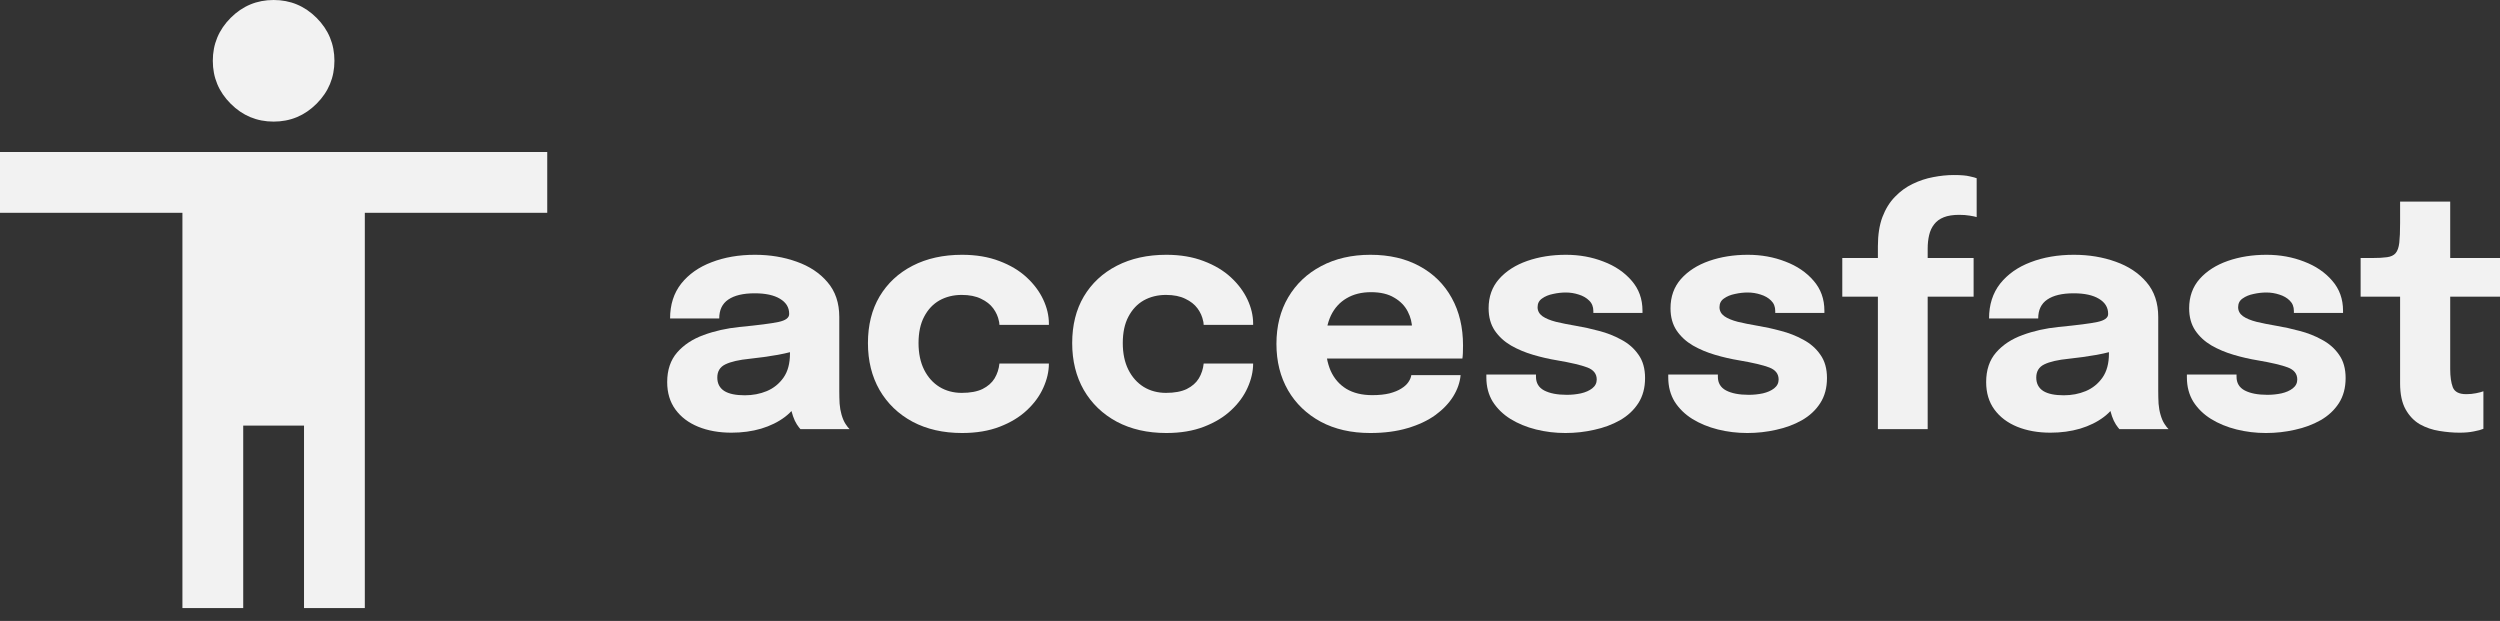 <svg width="153" height="38" viewBox="0 0 153 38" fill="none" xmlns="http://www.w3.org/2000/svg">
<rect x="0" y="0" width="153" height="38" fill="#333333" stroke="none"/>
<path d="M16.745 7.442C15.722 7.442 14.846 7.078 14.118 6.348C13.389 5.62 13.024 4.745 13.024 3.721C13.024 2.698 13.389 1.822 14.118 1.092C14.846 0.364 15.722 0 16.745 0C17.769 0 18.645 0.364 19.374 1.092C20.103 1.822 20.467 2.698 20.467 3.721C20.467 4.745 20.103 5.62 19.374 6.348C18.645 7.078 17.769 7.442 16.745 7.442ZM11.164 37.212V13.024H0V9.303H33.491V13.024H22.327V37.212H18.606V26.048H14.885V37.212H11.164Z" fill="#F2F2F2"/>
<path d="M44.767 26.48C44.004 26.48 43.324 26.359 42.725 26.115C42.134 25.872 41.67 25.52 41.335 25.06C41 24.6 40.832 24.041 40.832 23.384C40.832 22.641 41.036 22.036 41.443 21.569C41.851 21.103 42.39 20.748 43.061 20.504C43.738 20.255 44.471 20.09 45.26 20.011C46.41 19.899 47.202 19.798 47.636 19.706C48.077 19.613 48.297 19.452 48.297 19.222C48.297 19.216 48.297 19.209 48.297 19.203C48.297 18.815 48.11 18.509 47.735 18.285C47.367 18.062 46.851 17.95 46.187 17.95C45.483 17.95 44.944 18.078 44.569 18.335C44.201 18.585 44.017 18.969 44.017 19.489H41.009C41.009 18.647 41.236 17.937 41.69 17.358C42.15 16.78 42.771 16.343 43.554 16.047C44.336 15.745 45.22 15.593 46.206 15.593C47.127 15.593 47.978 15.735 48.76 16.017C49.543 16.294 50.171 16.711 50.644 17.27C51.124 17.829 51.364 18.539 51.364 19.4C51.364 19.538 51.364 19.676 51.364 19.814C51.364 19.945 51.364 20.08 51.364 20.218V23.926C51.364 24.196 51.37 24.455 51.384 24.705C51.403 24.948 51.443 25.172 51.502 25.376C51.568 25.606 51.65 25.797 51.748 25.948C51.847 26.099 51.929 26.204 51.995 26.263H48.987C48.941 26.217 48.869 26.122 48.77 25.977C48.678 25.833 48.599 25.665 48.534 25.474C48.455 25.244 48.396 25.014 48.356 24.784C48.323 24.547 48.307 24.271 48.307 23.956L48.938 24.39C48.754 24.824 48.455 25.198 48.041 25.514C47.633 25.823 47.147 26.063 46.581 26.234C46.022 26.398 45.417 26.48 44.767 26.48ZM45.585 24.192C46.065 24.192 46.512 24.107 46.926 23.936C47.347 23.759 47.689 23.482 47.952 23.108C48.215 22.733 48.346 22.243 48.346 21.638V20.583L49.106 21.323C48.672 21.481 48.169 21.612 47.597 21.717C47.031 21.816 46.466 21.895 45.901 21.954C45.23 22.02 44.727 22.135 44.392 22.299C44.063 22.457 43.899 22.726 43.899 23.108C43.899 23.469 44.04 23.742 44.323 23.926C44.605 24.104 45.026 24.192 45.585 24.192Z" fill="#F2F2F2"/>
<path d="M58.877 26.5C57.726 26.5 56.717 26.27 55.849 25.81C54.982 25.343 54.308 24.695 53.828 23.867C53.354 23.039 53.118 22.082 53.118 20.997C53.118 19.899 53.354 18.95 53.828 18.147C54.308 17.339 54.982 16.711 55.849 16.264C56.717 15.817 57.726 15.593 58.877 15.593C59.738 15.593 60.501 15.722 61.165 15.978C61.829 16.228 62.384 16.56 62.831 16.974C63.278 17.388 63.617 17.842 63.847 18.335C64.077 18.828 64.192 19.318 64.192 19.804C64.192 19.811 64.192 19.824 64.192 19.844C64.192 19.857 64.192 19.87 64.192 19.883H61.165C61.165 19.844 61.161 19.807 61.155 19.775C61.155 19.735 61.148 19.696 61.135 19.656C61.083 19.38 60.967 19.12 60.79 18.877C60.612 18.634 60.363 18.437 60.04 18.285C59.725 18.128 59.33 18.049 58.857 18.049C58.351 18.049 57.897 18.161 57.496 18.384C57.102 18.608 56.789 18.94 56.559 19.38C56.329 19.814 56.214 20.353 56.214 20.997C56.214 21.628 56.329 22.174 56.559 22.634C56.789 23.088 57.102 23.436 57.496 23.68C57.897 23.923 58.351 24.044 58.857 24.044C59.377 24.044 59.8 23.966 60.129 23.808C60.458 23.643 60.704 23.427 60.869 23.157C61.033 22.881 61.132 22.578 61.165 22.25H64.192C64.192 22.736 64.077 23.233 63.847 23.739C63.623 24.238 63.288 24.695 62.841 25.11C62.401 25.524 61.848 25.859 61.184 26.115C60.52 26.372 59.751 26.5 58.877 26.5Z" fill="#F2F2F2"/>
<path d="M71.377 26.5C70.226 26.5 69.217 26.27 68.349 25.81C67.482 25.343 66.808 24.695 66.328 23.867C65.855 23.039 65.618 22.082 65.618 20.997C65.618 19.899 65.855 18.95 66.328 18.147C66.808 17.339 67.482 16.711 68.349 16.264C69.217 15.817 70.226 15.593 71.377 15.593C72.238 15.593 73.001 15.722 73.665 15.978C74.329 16.228 74.884 16.56 75.331 16.974C75.778 17.388 76.117 17.842 76.347 18.335C76.577 18.828 76.692 19.318 76.692 19.804C76.692 19.811 76.692 19.824 76.692 19.844C76.692 19.857 76.692 19.87 76.692 19.883H73.665C73.665 19.844 73.661 19.807 73.655 19.775C73.655 19.735 73.648 19.696 73.635 19.656C73.582 19.38 73.468 19.12 73.29 18.877C73.112 18.634 72.863 18.437 72.54 18.285C72.225 18.128 71.831 18.049 71.357 18.049C70.851 18.049 70.397 18.161 69.996 18.384C69.602 18.608 69.29 18.94 69.059 19.38C68.829 19.814 68.714 20.353 68.714 20.997C68.714 21.628 68.829 22.174 69.059 22.634C69.29 23.088 69.602 23.436 69.996 23.68C70.397 23.923 70.851 24.044 71.357 24.044C71.876 24.044 72.3 23.966 72.629 23.808C72.958 23.643 73.204 23.427 73.369 23.157C73.533 22.881 73.632 22.578 73.665 22.25H76.692C76.692 22.736 76.577 23.233 76.347 23.739C76.124 24.238 75.788 24.695 75.341 25.11C74.901 25.524 74.348 25.859 73.684 26.115C73.02 26.372 72.251 26.5 71.377 26.5Z" fill="#F2F2F2"/>
<path d="M79.775 21.944V19.922H86.717L86.421 20.435C86.421 20.383 86.421 20.333 86.421 20.287C86.421 20.235 86.421 20.186 86.421 20.139C86.421 19.765 86.332 19.406 86.155 19.065C85.977 18.716 85.701 18.433 85.326 18.216C84.958 17.993 84.485 17.881 83.906 17.881C83.328 17.881 82.828 18.006 82.408 18.256C81.993 18.499 81.674 18.851 81.451 19.311C81.234 19.771 81.126 20.327 81.126 20.978C81.126 21.648 81.231 22.224 81.441 22.703C81.658 23.177 81.977 23.542 82.398 23.798C82.825 24.054 83.354 24.183 83.985 24.183C84.393 24.183 84.745 24.146 85.04 24.074C85.336 23.995 85.576 23.897 85.76 23.778C85.951 23.66 86.096 23.529 86.194 23.384C86.293 23.239 86.352 23.098 86.372 22.96H89.389C89.35 23.4 89.199 23.834 88.936 24.262C88.673 24.682 88.308 25.064 87.841 25.405C87.374 25.741 86.806 26.007 86.135 26.204C85.471 26.401 84.712 26.5 83.857 26.5C82.7 26.5 81.691 26.27 80.83 25.81C79.969 25.343 79.301 24.702 78.828 23.887C78.355 23.065 78.118 22.118 78.118 21.047C78.118 19.962 78.358 19.012 78.838 18.197C79.324 17.375 79.998 16.737 80.859 16.284C81.727 15.823 82.73 15.593 83.867 15.593C85.031 15.593 86.037 15.827 86.885 16.294C87.733 16.754 88.387 17.401 88.847 18.236C89.307 19.065 89.537 20.031 89.537 21.135C89.537 21.3 89.534 21.458 89.528 21.609C89.521 21.76 89.511 21.872 89.498 21.944H79.775Z" fill="#F2F2F2"/>
<path d="M95.806 26.5C95.182 26.5 94.58 26.428 94.002 26.283C93.423 26.138 92.904 25.925 92.444 25.642C91.99 25.359 91.629 25.008 91.359 24.587C91.096 24.16 90.965 23.663 90.965 23.098C90.965 23.072 90.965 23.042 90.965 23.009C90.965 22.97 90.965 22.94 90.965 22.92H94.002C94.002 22.94 94.002 22.963 94.002 22.989C94.002 23.009 94.002 23.032 94.002 23.058C94.002 23.44 94.169 23.719 94.505 23.897C94.847 24.074 95.307 24.163 95.885 24.163C96.188 24.163 96.477 24.133 96.753 24.074C97.036 24.008 97.266 23.907 97.444 23.768C97.628 23.624 97.72 23.443 97.72 23.226C97.72 22.878 97.526 22.631 97.138 22.486C96.757 22.342 96.142 22.197 95.294 22.052C94.814 21.974 94.327 21.862 93.834 21.717C93.341 21.573 92.888 21.382 92.473 21.145C92.059 20.902 91.727 20.596 91.477 20.228C91.228 19.854 91.103 19.4 91.103 18.867C91.103 18.157 91.316 17.559 91.744 17.073C92.177 16.586 92.753 16.218 93.469 15.968C94.186 15.718 94.975 15.593 95.836 15.593C96.658 15.593 97.424 15.731 98.134 16.008C98.844 16.277 99.419 16.668 99.859 17.181C100.3 17.687 100.52 18.299 100.52 19.015C100.52 19.028 100.52 19.048 100.52 19.074C100.52 19.101 100.52 19.127 100.52 19.153H97.513C97.513 19.127 97.513 19.104 97.513 19.084C97.513 19.065 97.513 19.048 97.513 19.035C97.513 18.772 97.427 18.558 97.256 18.394C97.092 18.23 96.881 18.108 96.625 18.029C96.369 17.944 96.102 17.901 95.826 17.901C95.576 17.901 95.317 17.93 95.047 17.99C94.784 18.042 94.561 18.134 94.377 18.266C94.192 18.391 94.1 18.568 94.1 18.798C94.1 19.022 94.199 19.206 94.396 19.351C94.594 19.489 94.87 19.604 95.225 19.696C95.58 19.781 95.991 19.863 96.457 19.942C96.898 20.015 97.361 20.116 97.848 20.248C98.341 20.373 98.801 20.554 99.228 20.79C99.662 21.02 100.011 21.326 100.274 21.707C100.543 22.082 100.678 22.559 100.678 23.137C100.678 23.735 100.54 24.248 100.264 24.676C99.988 25.103 99.613 25.451 99.14 25.721C98.673 25.984 98.15 26.178 97.572 26.303C97 26.434 96.411 26.5 95.806 26.5Z" fill="#F2F2F2"/>
<path d="M106.939 26.5C106.315 26.5 105.713 26.428 105.134 26.283C104.556 26.138 104.037 25.925 103.576 25.642C103.123 25.359 102.761 25.008 102.492 24.587C102.229 24.16 102.097 23.663 102.097 23.098C102.097 23.072 102.097 23.042 102.097 23.009C102.097 22.97 102.097 22.94 102.097 22.92H105.134C105.134 22.94 105.134 22.963 105.134 22.989C105.134 23.009 105.134 23.032 105.134 23.058C105.134 23.44 105.302 23.719 105.637 23.897C105.979 24.074 106.439 24.163 107.018 24.163C107.32 24.163 107.61 24.133 107.886 24.074C108.168 24.008 108.399 23.907 108.576 23.768C108.76 23.624 108.852 23.443 108.852 23.226C108.852 22.878 108.658 22.631 108.27 22.486C107.889 22.342 107.274 22.197 106.426 22.052C105.946 21.974 105.46 21.862 104.967 21.717C104.474 21.573 104.02 21.382 103.606 21.145C103.192 20.902 102.86 20.596 102.61 20.228C102.36 19.854 102.235 19.4 102.235 18.867C102.235 18.157 102.449 17.559 102.876 17.073C103.31 16.586 103.885 16.218 104.602 15.968C105.319 15.718 106.107 15.593 106.969 15.593C107.79 15.593 108.556 15.731 109.266 16.008C109.976 16.277 110.552 16.668 110.992 17.181C111.433 17.687 111.653 18.299 111.653 19.015C111.653 19.028 111.653 19.048 111.653 19.074C111.653 19.101 111.653 19.127 111.653 19.153H108.645C108.645 19.127 108.645 19.104 108.645 19.084C108.645 19.065 108.645 19.048 108.645 19.035C108.645 18.772 108.56 18.558 108.389 18.394C108.224 18.23 108.014 18.108 107.758 18.029C107.501 17.944 107.235 17.901 106.959 17.901C106.709 17.901 106.449 17.93 106.18 17.99C105.917 18.042 105.693 18.134 105.509 18.266C105.325 18.391 105.233 18.568 105.233 18.798C105.233 19.022 105.332 19.206 105.529 19.351C105.726 19.489 106.002 19.604 106.357 19.696C106.712 19.781 107.123 19.863 107.59 19.942C108.03 20.015 108.494 20.116 108.98 20.248C109.473 20.373 109.934 20.554 110.361 20.79C110.795 21.02 111.143 21.326 111.406 21.707C111.676 22.082 111.811 22.559 111.811 23.137C111.811 23.735 111.673 24.248 111.396 24.676C111.12 25.103 110.746 25.451 110.272 25.721C109.805 25.984 109.283 26.178 108.704 26.303C108.132 26.434 107.544 26.5 106.939 26.5Z" fill="#F2F2F2"/>
<path d="M114.927 26.263V18.157H112.748V15.791H114.927V15.071C114.927 14.374 115.019 13.779 115.203 13.286C115.394 12.786 115.65 12.372 115.973 12.043C116.295 11.708 116.656 11.445 117.057 11.254C117.465 11.057 117.882 10.919 118.31 10.84C118.744 10.755 119.164 10.712 119.572 10.712C120.006 10.712 120.328 10.738 120.538 10.791C120.755 10.837 120.9 10.876 120.972 10.909V13.286C120.893 13.259 120.752 13.23 120.548 13.197C120.351 13.164 120.137 13.148 119.907 13.148C119.526 13.148 119.21 13.197 118.961 13.296C118.711 13.394 118.513 13.539 118.369 13.73C118.224 13.914 118.122 14.134 118.063 14.39C118.004 14.64 117.974 14.913 117.974 15.209V15.791H120.785V18.157H117.974V26.263H114.927Z" fill="#F2F2F2"/>
<path d="M125.487 26.48C124.725 26.48 124.044 26.359 123.446 26.115C122.854 25.872 122.391 25.52 122.055 25.06C121.72 24.6 121.553 24.041 121.553 23.384C121.553 22.641 121.756 22.036 122.164 21.569C122.572 21.103 123.111 20.748 123.781 20.504C124.458 20.255 125.191 20.09 125.98 20.011C127.131 19.899 127.923 19.798 128.357 19.706C128.797 19.613 129.018 19.452 129.018 19.222C129.018 19.216 129.018 19.209 129.018 19.203C129.018 18.815 128.83 18.509 128.455 18.285C128.087 18.062 127.571 17.95 126.907 17.95C126.204 17.95 125.665 18.078 125.29 18.335C124.922 18.585 124.738 18.969 124.738 19.489H121.73C121.73 18.647 121.957 17.937 122.41 17.358C122.871 16.78 123.492 16.343 124.274 16.047C125.057 15.745 125.941 15.593 126.927 15.593C127.847 15.593 128.699 15.735 129.481 16.017C130.263 16.294 130.891 16.711 131.365 17.27C131.845 17.829 132.084 18.539 132.084 19.4C132.084 19.538 132.084 19.676 132.084 19.814C132.084 19.945 132.084 20.08 132.084 20.218V23.926C132.084 24.196 132.091 24.455 132.104 24.705C132.124 24.948 132.163 25.172 132.223 25.376C132.288 25.606 132.37 25.797 132.469 25.948C132.568 26.099 132.65 26.204 132.716 26.263H129.708C129.662 26.217 129.59 26.122 129.491 25.977C129.399 25.833 129.32 25.665 129.254 25.474C129.175 25.244 129.116 25.014 129.077 24.784C129.044 24.547 129.027 24.271 129.027 23.956L129.659 24.39C129.474 24.824 129.175 25.198 128.761 25.514C128.354 25.823 127.867 26.063 127.302 26.234C126.743 26.398 126.138 26.48 125.487 26.48ZM126.306 24.192C126.786 24.192 127.233 24.107 127.647 23.936C128.068 23.759 128.409 23.482 128.672 23.108C128.935 22.733 129.067 22.243 129.067 21.638V20.583L129.826 21.323C129.392 21.481 128.889 21.612 128.317 21.717C127.752 21.816 127.187 21.895 126.621 21.954C125.951 22.02 125.448 22.135 125.112 22.299C124.784 22.457 124.619 22.726 124.619 23.108C124.619 23.469 124.761 23.742 125.043 23.926C125.326 24.104 125.747 24.192 126.306 24.192Z" fill="#F2F2F2"/>
<path d="M138.68 26.5C138.056 26.5 137.454 26.428 136.876 26.283C136.297 26.138 135.778 25.925 135.318 25.642C134.864 25.359 134.502 25.008 134.233 24.587C133.97 24.16 133.838 23.663 133.838 23.098C133.838 23.072 133.838 23.042 133.838 23.009C133.838 22.97 133.838 22.94 133.838 22.92H136.876C136.876 22.94 136.876 22.963 136.876 22.989C136.876 23.009 136.876 23.032 136.876 23.058C136.876 23.44 137.043 23.719 137.379 23.897C137.72 24.074 138.181 24.163 138.759 24.163C139.062 24.163 139.351 24.133 139.627 24.074C139.91 24.008 140.14 23.907 140.317 23.768C140.501 23.624 140.593 23.443 140.593 23.226C140.593 22.878 140.399 22.631 140.012 22.486C139.63 22.342 139.016 22.197 138.168 22.052C137.688 21.974 137.201 21.862 136.708 21.717C136.215 21.573 135.761 21.382 135.347 21.145C134.933 20.902 134.601 20.596 134.351 20.228C134.101 19.854 133.976 19.4 133.976 18.867C133.976 18.157 134.19 17.559 134.617 17.073C135.051 16.586 135.627 16.218 136.343 15.968C137.06 15.718 137.849 15.593 138.71 15.593C139.532 15.593 140.298 15.731 141.008 16.008C141.718 16.277 142.293 16.668 142.733 17.181C143.174 17.687 143.394 18.299 143.394 19.015C143.394 19.028 143.394 19.048 143.394 19.074C143.394 19.101 143.394 19.127 143.394 19.153H140.386C140.386 19.127 140.386 19.104 140.386 19.084C140.386 19.065 140.386 19.048 140.386 19.035C140.386 18.772 140.301 18.558 140.13 18.394C139.966 18.23 139.755 18.108 139.499 18.029C139.242 17.944 138.976 17.901 138.7 17.901C138.45 17.901 138.191 17.93 137.921 17.99C137.658 18.042 137.435 18.134 137.25 18.266C137.066 18.391 136.974 18.568 136.974 18.798C136.974 19.022 137.073 19.206 137.27 19.351C137.467 19.489 137.743 19.604 138.099 19.696C138.454 19.781 138.864 19.863 139.331 19.942C139.772 20.015 140.235 20.116 140.722 20.248C141.215 20.373 141.675 20.554 142.102 20.79C142.536 21.02 142.885 21.326 143.148 21.707C143.417 22.082 143.552 22.559 143.552 23.137C143.552 23.735 143.414 24.248 143.138 24.676C142.862 25.103 142.487 25.451 142.013 25.721C141.547 25.984 141.024 26.178 140.446 26.303C139.874 26.434 139.285 26.5 138.68 26.5Z" fill="#F2F2F2"/>
<path d="M150.525 26.48C150.124 26.48 149.71 26.444 149.282 26.372C148.861 26.306 148.467 26.171 148.099 25.968C147.737 25.757 147.445 25.451 147.221 25.05C146.998 24.649 146.886 24.12 146.886 23.463C146.886 23.318 146.886 23.17 146.886 23.019C146.886 22.868 146.886 22.716 146.886 22.565V18.157H144.47V15.791H145.15C145.545 15.791 145.857 15.774 146.087 15.741C146.324 15.708 146.498 15.626 146.61 15.495C146.728 15.357 146.804 15.143 146.837 14.854C146.869 14.565 146.886 14.167 146.886 13.661V12.339H149.953V15.791H153V18.157H149.953V21.924C149.953 22.043 149.953 22.158 149.953 22.27C149.953 22.381 149.953 22.49 149.953 22.595C149.953 23.049 150.005 23.417 150.111 23.699C150.222 23.982 150.495 24.123 150.929 24.123C151.146 24.123 151.35 24.104 151.54 24.064C151.738 24.025 151.886 23.985 151.984 23.946V26.244C151.846 26.303 151.652 26.355 151.402 26.401C151.153 26.454 150.86 26.48 150.525 26.48Z" fill="#F2F2F2"/>
</svg>
